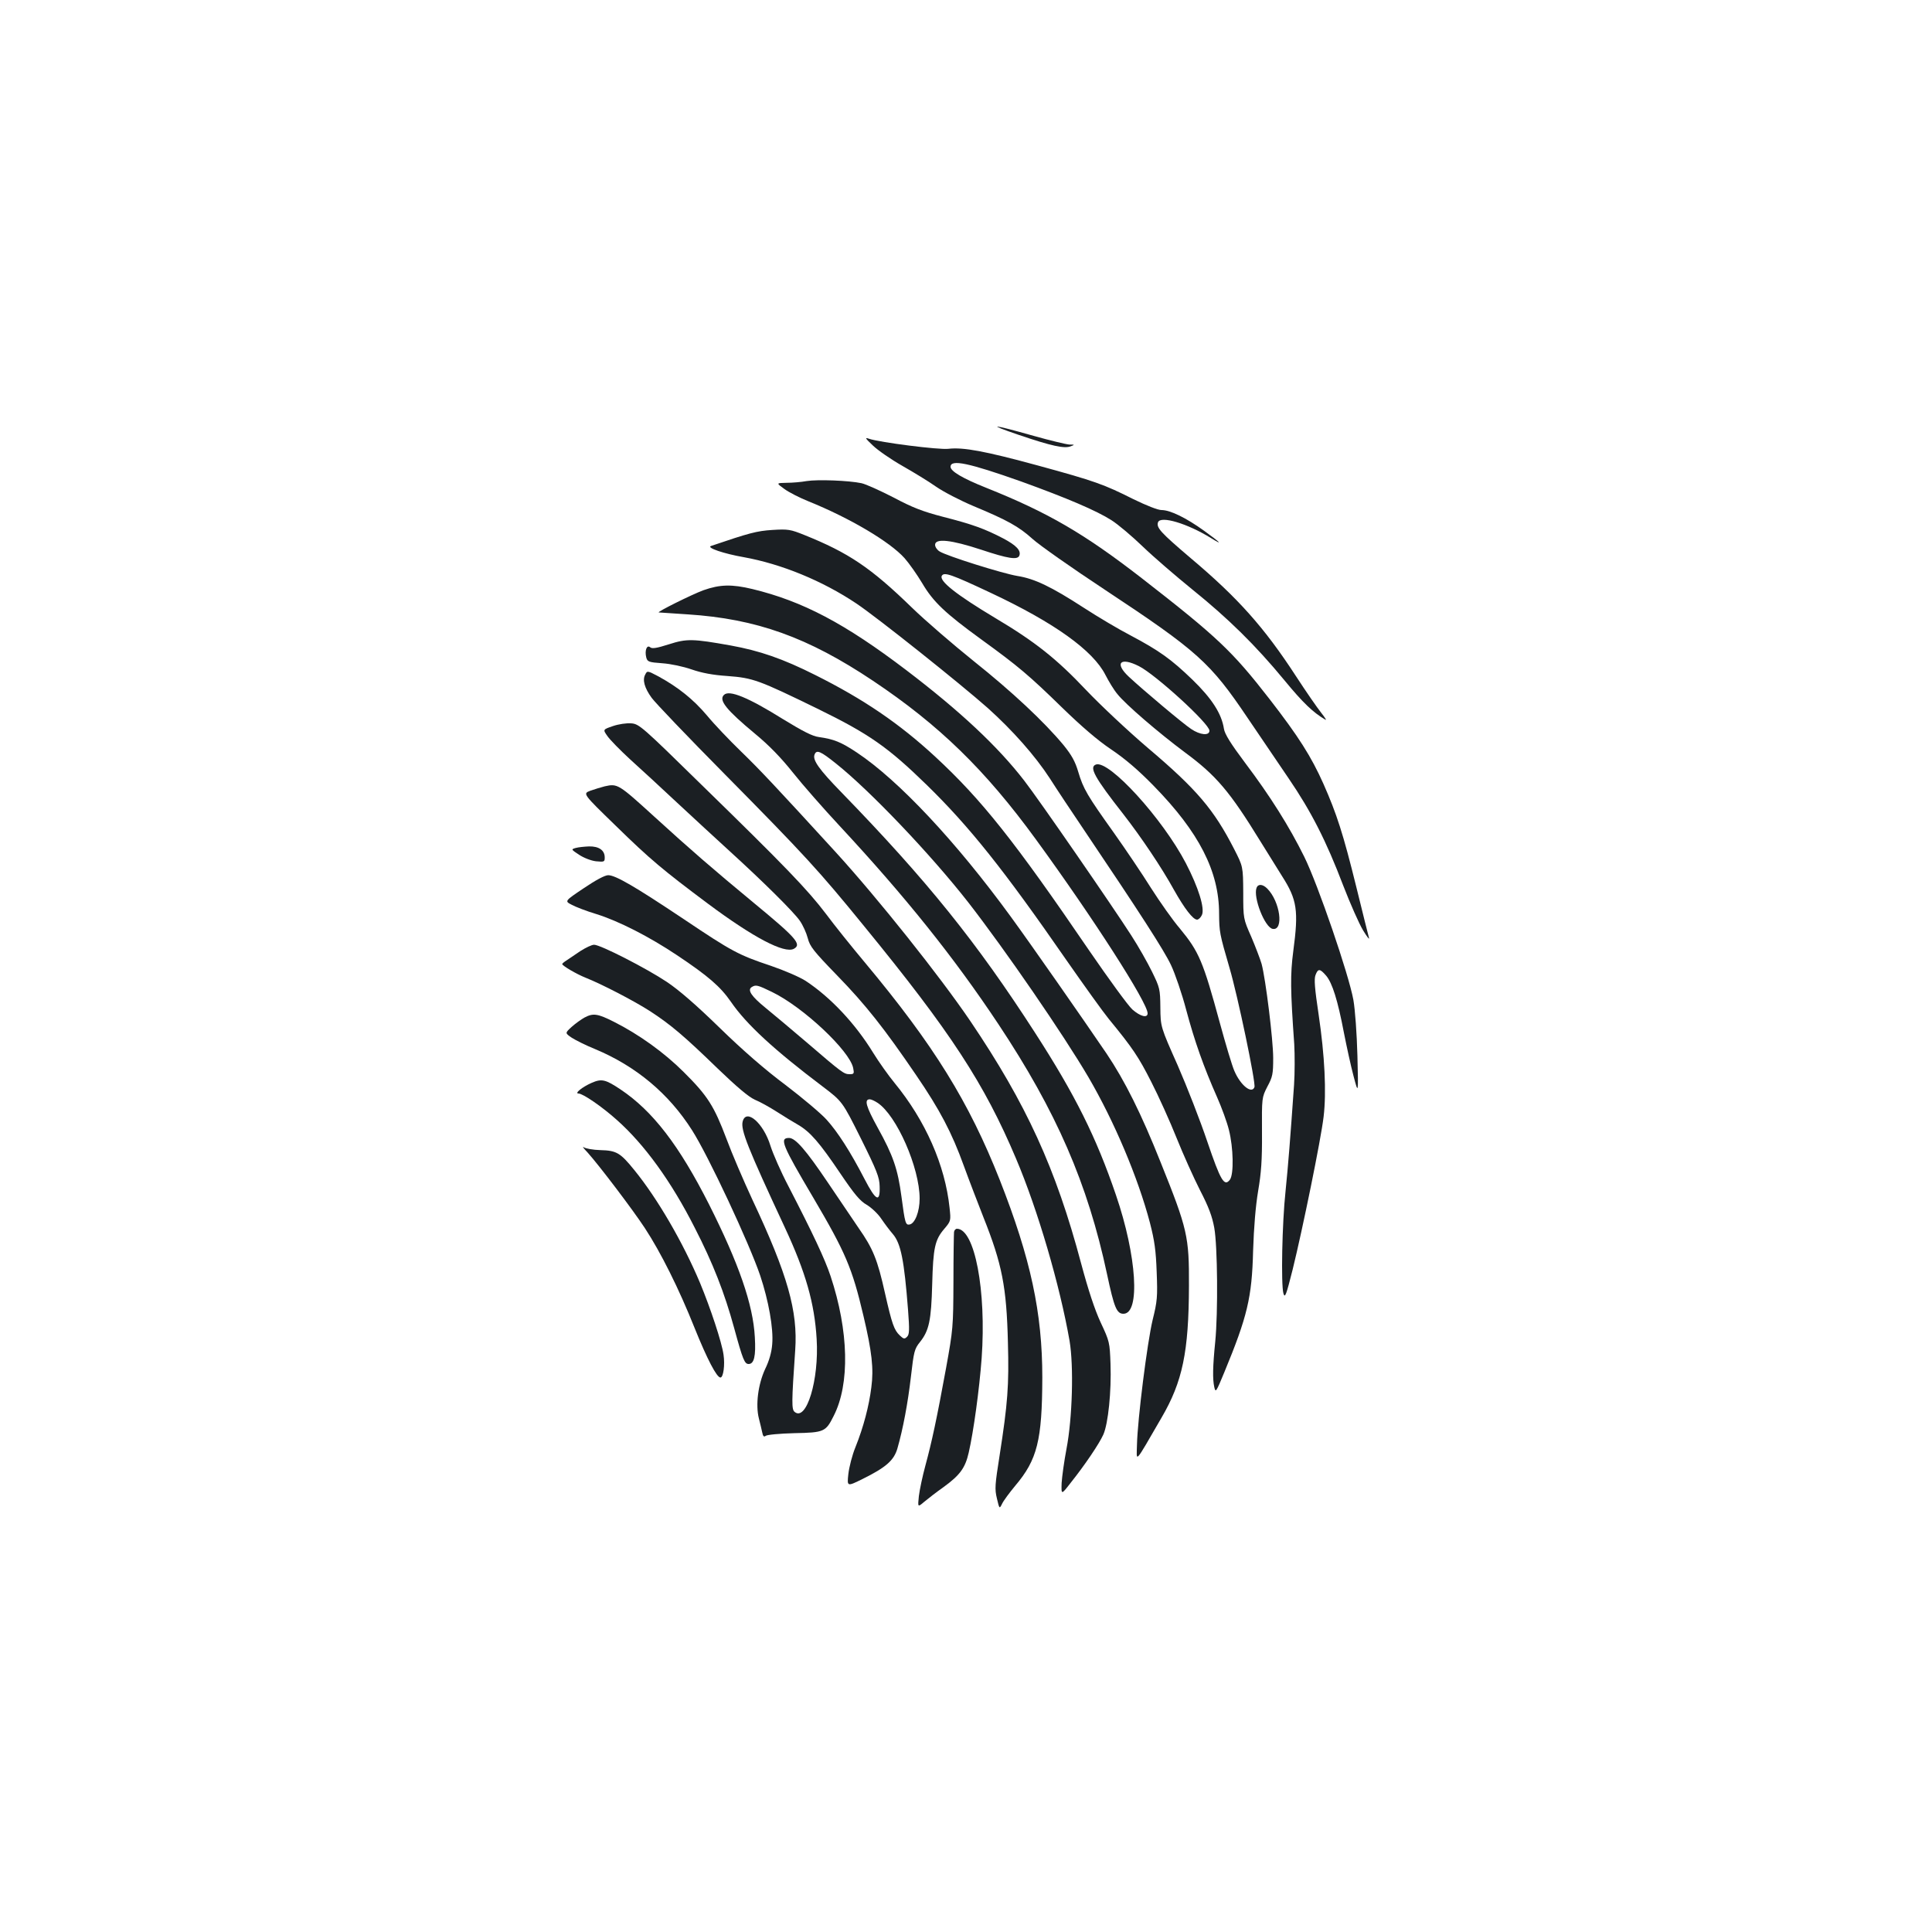 <?xml version="1.0" standalone="no"?>
<!DOCTYPE svg PUBLIC "-//W3C//DTD SVG 20010904//EN"
 "http://www.w3.org/TR/2001/REC-SVG-20010904/DTD/svg10.dtd">
<svg version="1.0" xmlns="http://www.w3.org/2000/svg"
 width="1000pt" height="1000pt" viewBox="0 0 1000 1000"
 preserveAspectRatio="xMidYMid meet">
<g transform="translate(0,1000) scale(0.1,-0.1)"
fill="#1b1f23" stroke="none">
<path d="M5273 7749 c171 -58 237 -72 269 -59 22 8 21 9 -7 9 -16 1 -100 21
-185 45 -219 62 -250 64 -77 5z"/>
<path d="M4518 7694 c26 -25 94 -72 152 -105 58 -33 137 -81 175 -108 39 -27
126 -72 195 -101 173 -72 233 -105 305 -170 34 -31 203 -150 376 -264 478
-316 544 -376 736 -661 63 -93 159 -235 213 -314 116 -170 194 -322 283 -556
36 -93 82 -197 102 -230 20 -33 34 -51 31 -40 -3 11 -33 130 -66 265 -68 275
-101 377 -170 533 -63 141 -128 244 -280 440 -192 247 -269 320 -660 624 -298
231 -485 340 -805 468 -123 49 -185 86 -185 109 0 40 94 20 365 -76 238 -86
390 -151 467 -200 35 -22 108 -84 163 -137 55 -53 170 -152 255 -221 186 -150
327 -288 478 -471 97 -118 149 -167 212 -204 8 -5 -2 11 -21 35 -20 25 -79
110 -131 190 -164 252 -300 405 -546 612 -155 132 -178 157 -168 185 14 35
153 -7 274 -82 66 -41 50 -24 -36 38 -93 67 -175 107 -220 107 -19 0 -77 23
-145 56 -153 77 -200 94 -493 174 -275 75 -388 96 -465 87 -48 -6 -355 33
-411 52 -23 8 -20 3 20 -35z"/>
<path d="M4175 7510 c-27 -5 -74 -9 -104 -9 -54 -1 -54 -1 -11 -32 23 -17 80
-46 125 -64 213 -86 421 -209 497 -294 23 -26 64 -84 91 -129 57 -97 118 -155
308 -293 189 -137 246 -185 419 -354 97 -94 180 -166 250 -213 73 -49 142
-108 221 -189 235 -240 339 -443 339 -662 1 -95 2 -103 54 -281 42 -142 137
-596 129 -617 -14 -37 -72 9 -104 84 -12 27 -45 138 -75 248 -87 320 -108 369
-207 489 -37 43 -103 137 -149 209 -45 72 -132 201 -193 287 -137 192 -158
227 -184 315 -16 54 -34 86 -75 137 -101 122 -269 279 -466 436 -107 86 -251
210 -320 277 -213 207 -328 284 -557 376 -72 29 -84 31 -165 26 -81 -5 -121
-16 -318 -83 -25 -9 67 -40 170 -58 194 -35 407 -122 583 -240 109 -73 539
-416 680 -541 128 -115 245 -247 321 -364 33 -52 114 -174 179 -270 285 -423
413 -621 448 -696 21 -44 57 -149 79 -233 43 -161 90 -294 160 -452 23 -52 51
-128 61 -169 23 -91 26 -228 5 -257 -29 -38 -48 -6 -117 197 -36 107 -105 284
-153 394 -89 200 -89 200 -90 300 -1 96 -3 103 -43 185 -23 47 -71 132 -108
189 -97 151 -477 702 -554 801 -136 176 -331 359 -611 572 -317 241 -535 356
-795 419 -108 26 -169 24 -254 -6 -60 -22 -245 -114 -231 -115 3 0 70 -5 150
-10 355 -23 621 -118 959 -344 341 -228 580 -460 843 -821 296 -406 578 -845
578 -900 0 -26 -38 -16 -79 20 -22 20 -121 156 -222 303 -388 569 -558 783
-799 1006 -185 171 -370 297 -620 422 -169 85 -289 126 -438 153 -196 35 -227
36 -320 6 -63 -20 -87 -24 -97 -15 -17 14 -29 -17 -20 -53 6 -22 12 -25 83
-30 44 -3 109 -17 152 -32 52 -18 109 -29 185 -34 134 -10 162 -21 466 -169
268 -131 365 -199 567 -396 219 -214 396 -435 722 -906 90 -129 188 -266 219
-304 124 -151 154 -196 220 -326 38 -74 97 -205 131 -290 34 -85 89 -207 121
-270 45 -87 63 -135 74 -195 17 -94 20 -438 5 -590 -13 -129 -14 -193 -5 -234
7 -31 9 -28 52 76 119 288 143 387 149 628 4 124 13 232 26 310 16 94 21 160
20 302 -1 182 -1 182 28 239 27 50 30 65 30 148 0 93 -39 409 -60 487 -7 24
-31 87 -53 139 -42 95 -42 95 -42 230 -1 135 -1 135 -47 225 -105 205 -193
309 -447 524 -102 87 -246 222 -320 300 -152 161 -264 250 -471 373 -202 121
-291 192 -275 218 12 20 48 8 254 -89 328 -154 529 -298 593 -425 17 -33 44
-78 62 -99 42 -53 213 -200 350 -302 161 -119 231 -201 390 -460 37 -60 88
-141 112 -180 78 -122 86 -178 58 -388 -16 -122 -15 -200 5 -482 3 -55 3 -149
-1 -210 -20 -285 -30 -411 -44 -550 -18 -166 -24 -483 -11 -530 8 -26 14 -10
48 125 51 207 146 671 160 790 15 127 6 315 -26 530 -20 133 -24 183 -16 203
13 35 23 34 55 -3 32 -38 60 -127 92 -295 14 -71 36 -173 50 -225 25 -95 25
-95 20 105 -3 114 -12 239 -21 290 -24 132 -183 596 -254 740 -78 158 -177
315 -306 486 -75 100 -106 150 -110 177 -12 78 -62 156 -163 254 -110 106
-171 150 -322 230 -58 30 -166 94 -240 142 -168 109 -255 151 -345 165 -77 13
-367 104 -402 127 -13 8 -23 23 -23 34 0 35 83 26 238 -25 141 -47 189 -54
198 -31 10 26 -15 53 -83 89 -96 50 -159 73 -312 112 -107 28 -158 48 -256
100 -68 35 -143 69 -166 74 -66 14 -227 20 -284 11z m1720 -958 c87 -44 365
-298 365 -334 0 -27 -48 -23 -95 9 -41 27 -248 201 -322 270 -76 71 -45 104
52 55z"/>
<path d="M3340 6509 c-16 -28 -4 -70 33 -121 17 -24 188 -203 381 -398 410
-415 486 -498 718 -783 450 -550 623 -816 787 -1204 113 -266 227 -657 277
-943 22 -130 15 -399 -16 -560 -12 -63 -23 -143 -25 -176 -2 -62 -2 -62 46 0
75 94 149 204 170 251 25 57 42 223 37 365 -4 112 -5 117 -51 215 -31 67 -64
167 -101 305 -131 493 -285 828 -573 1254 -158 233 -479 636 -699 877 -311
340 -392 426 -488 519 -60 58 -140 142 -177 187 -71 84 -149 146 -251 202 -57
30 -58 30 -68 10z"/>
<path d="M3747 6403 c-28 -27 12 -77 160 -200 74 -61 135 -124 198 -203 50
-63 159 -187 241 -275 340 -366 591 -679 821 -1025 301 -453 463 -826 563
-1295 37 -174 50 -205 85 -205 88 0 69 300 -39 615 -102 299 -211 518 -419
840 -301 467 -558 787 -1003 1245 -114 117 -149 166 -138 194 10 27 30 19 111
-46 176 -140 492 -472 685 -719 192 -247 493 -685 622 -905 133 -228 256 -518
318 -753 24 -93 31 -144 35 -256 5 -127 3 -150 -21 -247 -28 -117 -78 -514
-81 -645 -2 -92 -17 -109 127 139 109 187 141 340 142 683 1 255 -7 292 -147
640 -100 251 -185 421 -279 561 -119 175 -393 568 -496 709 -285 391 -582 707
-797 850 -83 55 -119 69 -196 80 -33 4 -82 29 -185 92 -181 113 -280 154 -307
126z"/>
<path d="M3173 6242 c-53 -18 -53 -18 -29 -52 13 -19 66 -73 117 -120 52 -47
162 -148 244 -225 83 -77 204 -189 270 -249 180 -164 333 -316 365 -362 16
-23 34 -63 41 -90 11 -43 29 -66 153 -194 146 -150 244 -274 408 -515 123
-180 184 -296 247 -470 28 -77 74 -196 101 -265 97 -243 120 -361 127 -650 6
-221 -1 -313 -43 -583 -24 -152 -26 -174 -14 -223 13 -55 13 -55 27 -27 7 15
38 57 68 93 114 135 139 234 140 560 0 335 -60 615 -220 1022 -160 405 -341
698 -700 1128 -67 80 -157 192 -200 250 -94 124 -210 245 -643 667 -309 303
-324 316 -365 319 -23 2 -65 -4 -94 -14z"/>
<path d="M5673 6043 c-38 -13 -7 -68 142 -258 91 -117 197 -274 262 -392 54
-96 98 -153 119 -153 8 0 19 11 25 24 16 34 -18 143 -83 268 -121 232 -397
534 -465 511z"/>
<path d="M3130 5930 c-19 -5 -53 -15 -75 -23 -39 -15 -39 -15 133 -182 178
-174 243 -228 477 -403 235 -175 395 -259 444 -233 42 23 13 56 -209 239 -208
172 -327 275 -510 442 -189 172 -193 175 -260 160z"/>
<path d="M2980 5611 c-25 -7 -24 -8 17 -35 24 -16 62 -31 88 -34 43 -4 45 -3
45 20 0 37 -30 58 -81 57 -24 -1 -55 -4 -69 -8z"/>
<path d="M3022 5403 c-100 -67 -100 -67 -63 -86 20 -11 77 -33 127 -48 116
-36 276 -118 418 -213 162 -108 225 -163 279 -241 80 -117 225 -250 474 -438
103 -78 103 -78 199 -270 83 -167 96 -201 97 -247 3 -87 -19 -77 -78 37 -74
143 -139 244 -197 308 -29 32 -124 112 -212 179 -106 79 -223 181 -341 296
-121 118 -211 196 -274 238 -105 70 -343 192 -376 192 -12 0 -43 -15 -70 -32
-26 -18 -59 -40 -71 -48 -13 -8 -24 -17 -24 -20 1 -9 74 -52 122 -71 83 -33
251 -120 333 -173 106 -69 177 -129 350 -297 100 -96 159 -146 192 -161 27
-11 77 -39 113 -62 36 -23 86 -54 111 -68 63 -37 110 -91 218 -251 73 -108
102 -143 137 -163 25 -15 59 -47 76 -73 17 -25 44 -61 59 -78 42 -49 59 -136
79 -393 8 -105 7 -127 -5 -139 -13 -13 -18 -12 -38 7 -29 28 -40 58 -76 217
-39 175 -62 232 -137 339 -34 50 -106 156 -159 235 -114 169 -168 231 -201
231 -51 0 -36 -36 126 -310 166 -282 201 -363 259 -610 44 -186 54 -274 41
-371 -12 -96 -40 -204 -82 -309 -17 -41 -33 -104 -37 -140 -7 -65 -7 -65 74
-25 121 60 162 96 180 158 29 101 54 234 70 372 15 130 18 143 47 179 47 59
58 112 63 298 5 190 14 231 63 288 34 40 34 42 27 108 -23 221 -125 452 -285
647 -32 39 -81 108 -110 155 -93 152 -221 288 -350 373 -31 20 -110 54 -180
78 -167 56 -200 73 -453 243 -250 167 -351 226 -389 226 -17 0 -64 -25 -126
-67z m973 -537 c162 -78 403 -305 421 -394 6 -29 4 -32 -18 -32 -30 0 -39 7
-223 165 -77 66 -173 146 -212 178 -74 60 -96 93 -72 108 21 13 30 11 104 -25z
m547 -574 c99 -65 218 -336 218 -496 0 -67 -24 -129 -52 -134 -21 -4 -24 8
-42 144 -19 143 -43 213 -123 357 -61 111 -71 147 -41 147 7 0 25 -8 40 -18z"/>
<path d="M6504 5405 c-19 -49 43 -207 84 -213 58 -9 38 142 -29 209 -23 23
-47 25 -55 4z"/>
<path d="M3025 4733 c-16 -9 -46 -30 -66 -48 -35 -32 -35 -32 0 -56 20 -13 74
-40 121 -59 213 -89 382 -231 502 -420 85 -133 297 -587 353 -753 43 -129 69
-273 62 -354 -3 -41 -15 -85 -37 -130 -36 -78 -50 -185 -32 -255 6 -24 14 -56
17 -71 4 -21 9 -26 18 -19 7 6 73 12 149 14 154 3 162 7 203 89 85 166 78 441
-16 724 -30 90 -92 221 -218 465 -39 74 -80 168 -93 209 -36 118 -126 196
-144 126 -11 -43 26 -136 219 -550 107 -230 153 -390 164 -576 13 -211 -53
-428 -114 -377 -16 13 -16 48 3 320 14 201 -39 390 -221 777 -46 99 -107 241
-135 317 -64 169 -97 222 -221 345 -101 101 -232 195 -361 260 -85 43 -108 46
-153 22z"/>
<path d="M3062 4395 c-48 -21 -90 -55 -68 -55 23 0 122 -68 199 -137 143 -127
282 -319 403 -558 94 -183 154 -336 204 -519 45 -165 54 -186 75 -186 28 0 38
40 32 139 -9 169 -83 381 -237 687 -155 306 -291 483 -458 595 -78 52 -98 57
-150 34z"/>
<path d="M3041 4035 c61 -68 234 -296 297 -392 82 -125 176 -313 257 -516 66
-164 115 -257 134 -257 15 0 24 65 16 118 -9 65 -68 242 -121 370 -89 212
-222 440 -341 586 -72 89 -92 101 -175 103 -38 1 -77 8 -87 15 -9 6 0 -6 20
-27z"/>
<path d="M4938 3623 c-1 -10 -3 -126 -3 -258 -1 -233 -2 -246 -38 -445 -49
-268 -74 -383 -107 -505 -15 -55 -30 -126 -34 -159 -6 -58 -6 -58 27 -30 19
16 64 51 101 77 85 62 112 99 130 178 25 109 55 327 67 489 25 351 -36 670
-128 670 -7 0 -14 -8 -15 -17z"/>
</g>
</svg>
